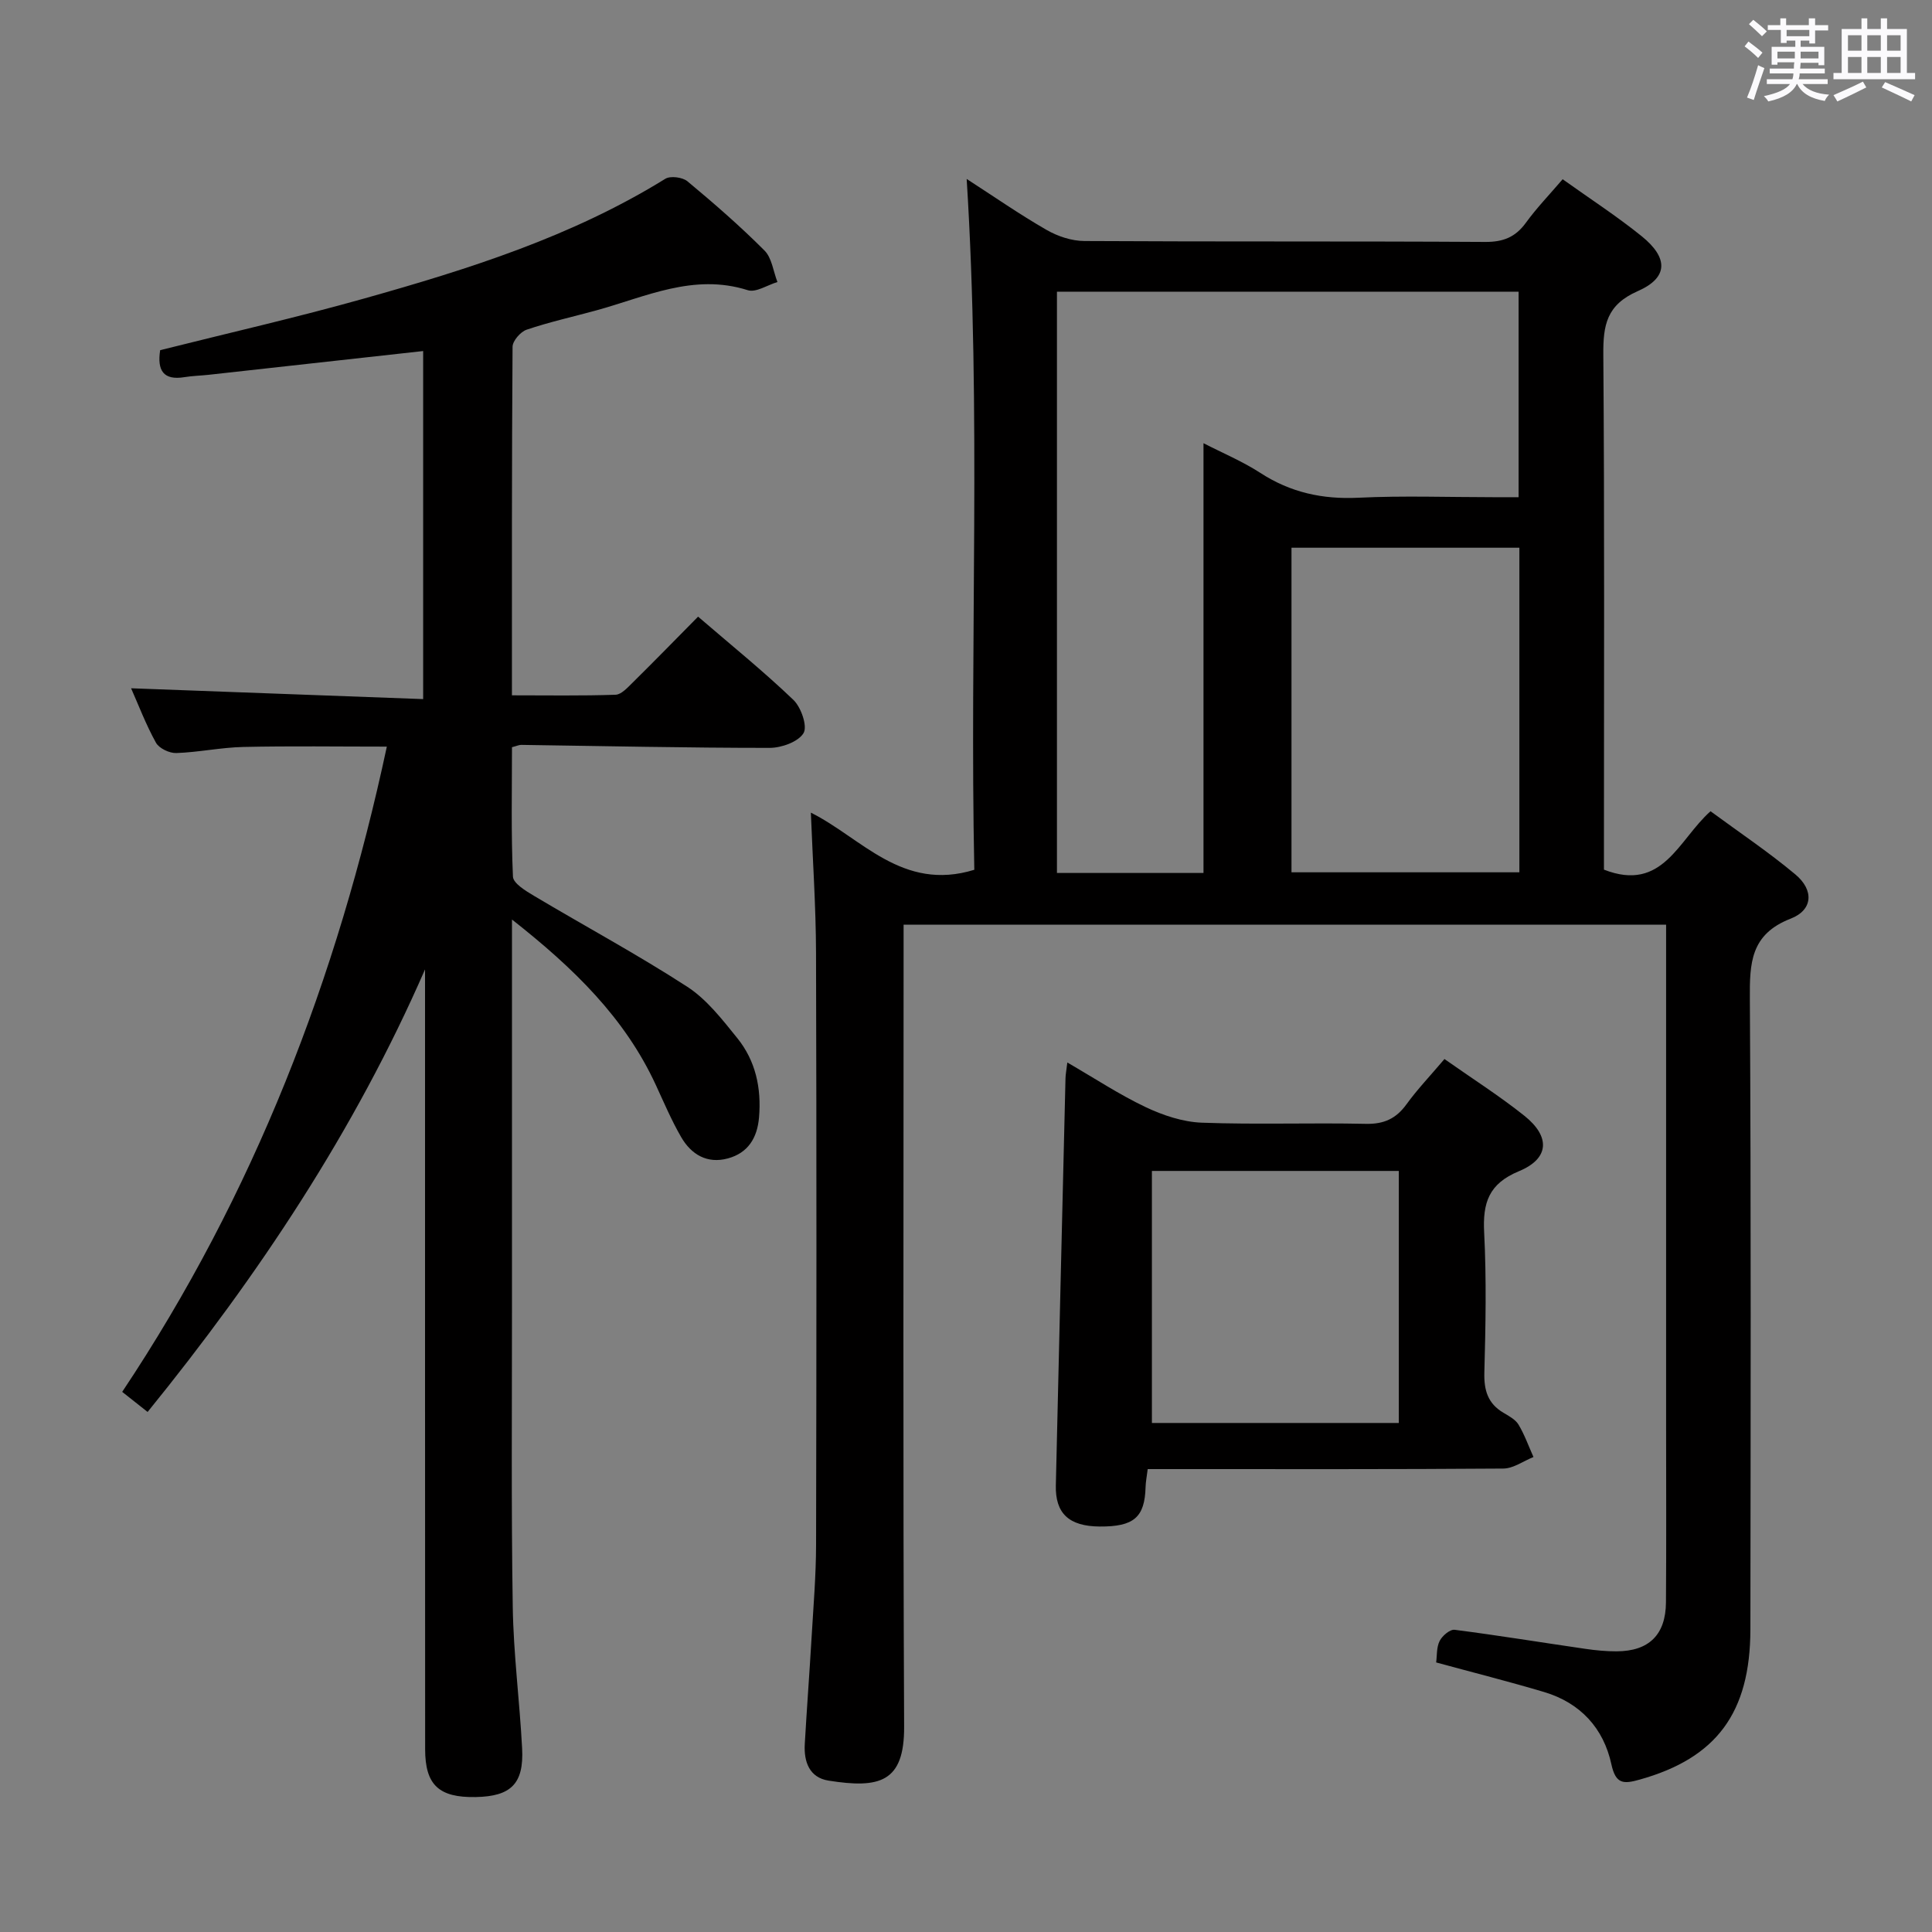<svg enable-background="new 0 0 400 400" viewBox="0 0 400 400" xmlns="http://www.w3.org/2000/svg"><rect x="0" y="0" width="400" height="400" fill="#808080" stroke="none"/><path d="m361.2 9.6.8-1c.9.7 1.9 1.4 2.9 2.3l-.9 1.1c-1-1-2-1.8-2.8-2.4zm.5 10.6c.9-2.1 1.6-4.3 2.3-6.7.4.2.8.4 1.3.6-.7 2.1-1.5 4.3-2.2 6.6zm.4-15.2.9-.9c1 .8 2 1.6 2.8 2.4l-1 1c-.9-.9-1.8-1.7-2.7-2.5zm12.5-1.2h1.2v1.4h2.7v1.1h-2.7v2.7h-1.2v-.6h-1.8v1.3h4.9v3.8h-1.2v-.5h-3.7c0 .4-.1.9-.1 1.2h5.1v1h-5.2c0 .5-.1.9-.2 1.2h6v1h-5.2c1.1 1.3 2.9 2 5.5 2.2-.4.4-.7.8-.9 1.3-2.9-.5-4.8-1.6-5.7-3.5h-.1c-.8 1.7-2.7 2.9-5.9 3.6-.2-.4-.6-.8-.9-1.1 2.8-.6 4.6-1.4 5.4-2.5h-4.8v-1h5.3c.1-.3.2-.7.2-1.2h-4.9v-1h5c0-.4 0-.8.1-1.3h-3.5v.5h-1.2v-3.7h4.9v-1.3h-1.8v.5h-1.2v-2.7h-2.7v-1h2.6v-1.4h1.2v1.4h4.7v-1.4zm-6.6 8.3h3.6c0-.4 0-.9 0-1.4h-3.6zm1.9-4.6h4.7v-1.3h-4.7zm6.6 3.2h-3.7v1.4h3.7z" fill="#fbfafc"/><path d="m385.3 3.8h1.3v2.2h2.8v-2.2h1.3v2.2h4.1v9.1h1.7v1.3h-16.9v-1.3h1.7v-9.1h4.1v-2.2zm.4 13.1.7 1.2c-1.8.9-3.8 1.9-6 2.9-.2-.4-.5-.8-.8-1.3 2.3-1 4.3-1.9 6.1-2.8zm-3.1-6.4h2.8v-3.2h-2.8zm0 4.6h2.8v-3.3h-2.8zm4-4.6h2.8v-3.2h-2.8zm0 4.6h2.8v-3.3h-2.8zm3.7 1.9c2.1.9 4.1 1.8 6.1 2.7l-.7 1.3c-2.2-1.1-4.2-2-6.1-2.9zm3.2-9.7h-2.8v3.2h2.8v-3.1zm-2.8 7.8h2.8v-3.3h-2.8z" fill="#fbfafc"/><g fill="#010000"><path d="m167.88 168.25c10.46 5.2 18.91 16.43 33.84 11.83-.98-47.16 1.45-94.83-1.58-143.03 5.67 3.66 10.97 7.35 16.54 10.55 2.31 1.33 5.2 2.29 7.83 2.3 27.66.16 55.32.02 82.99.19 3.73.02 6.25-.99 8.41-3.96 2.23-3.07 4.89-5.83 7.62-9.02 5.64 4.03 11.23 7.65 16.38 11.81 5.53 4.48 5.51 8.57-.82 11.35-6.47 2.84-7.19 7.03-7.14 13.17.26 33.83.13 67.65.13 101.48v5.13c12.21 4.77 15.42-6.21 22.07-12.09 5.92 4.36 11.99 8.42 17.56 13.08 3.88 3.24 3.66 7.36-.98 9.16-8.34 3.24-8.49 9.24-8.44 16.64.26 43.49.16 86.99.11 130.48-.02 17.35-7.06 26.69-22.93 31.13-3.31.93-4.95.98-5.85-3.17-1.62-7.49-6.43-12.72-13.91-14.96-7.29-2.17-14.67-4.03-22.37-6.13.19-1.37.05-3.11.72-4.44.53-1.07 2.14-2.44 3.1-2.32 9.05 1.16 18.06 2.64 27.1 3.95 2.13.31 4.31.52 6.46.51 6.68-.03 10.15-3.43 10.2-10.14.09-12.16.03-24.33.03-36.49 0-32.66 0-65.32 0-97.98 0-1.81 0-3.63 0-5.83-52.54 0-104.78 0-157.87 0v5.56c0 53.49-.14 106.98.11 160.47.06 11.58-5.13 12.84-15.64 11.18-3.98-.63-5.14-3.9-4.93-7.58.42-7.31.97-14.6 1.4-21.91.38-6.47.93-12.95.94-19.43.09-40.83.11-81.65-.01-122.48-.03-9.59-.69-19.19-1.07-29.01zm81.29 12.49c0-29.94 0-59.3 0-88.98 3.9 2.01 8.05 3.74 11.77 6.15 6.25 4.06 12.87 5.5 20.3 5.14 9.31-.45 18.66-.11 27.99-.11h5.18c0-14.67 0-28.56 0-42.55-32.04 0-63.65 0-95.58 0v120.35zm65.4-67.34c-15.93 0-31.6 0-47.18 0v67.2h47.18c0-22.56 0-44.8 0-67.2z"/><path d="m106 190.38c0 27.49-.01 53.65 0 79.8.01 20.83-.17 41.66.16 62.48.15 9.79 1.43 19.56 1.94 29.35.38 7.3-2.32 9.92-9.62 10.05-7.62.14-10.46-2.5-10.46-9.92-.03-52.82-.02-105.64-.02-158.46 0-.99 0-1.99 0-2.98-14.54 33.34-34.4 63.24-57.44 91.63-1.73-1.37-3.24-2.56-5.26-4.16 27.27-40.89 44.54-85.67 54.79-133.59-10.16 0-19.94-.15-29.71.07-4.63.1-9.24 1.1-13.88 1.26-1.42.05-3.56-.97-4.21-2.14-2.07-3.73-3.6-7.77-5.15-11.27 20.06.74 40.05 1.48 60.47 2.24 0-24.63 0-48.34 0-72.06-14.84 1.65-29.63 3.29-44.43 4.92-1.65.18-3.32.21-4.96.48-4.41.73-5.71-1.39-5.06-5.58 14.04-3.53 28.25-6.76 42.25-10.7 21.61-6.08 43.01-12.82 62.33-24.78 1.06-.66 3.57-.33 4.58.51 5.5 4.57 10.91 9.28 15.96 14.34 1.53 1.53 1.82 4.31 2.68 6.52-2.07.62-4.45 2.23-6.14 1.69-11.23-3.56-21.15 1.39-31.43 4.2-4.79 1.31-9.66 2.39-14.36 3.98-1.26.43-2.9 2.31-2.91 3.54-.17 23.82-.13 47.63-.13 72.16 7.28 0 14.37.12 21.45-.12 1.2-.04 2.48-1.47 3.51-2.48 4.5-4.44 8.92-8.97 13.58-13.69 6.76 5.82 13.49 11.26 19.72 17.22 1.61 1.53 2.97 5.48 2.11 6.9-1.1 1.81-4.57 3.05-7.02 3.05-17.14 0-34.28-.38-51.42-.62-.46-.01-.93.23-1.92.48 0 8.9-.2 17.86.2 26.79.06 1.41 2.66 2.97 4.37 3.99 10.55 6.29 21.38 12.12 31.68 18.79 4.07 2.63 7.27 6.79 10.39 10.65 3.81 4.71 5.02 10.36 4.51 16.41-.36 4.27-2.28 7.38-6.46 8.51-4.28 1.16-7.58-.81-9.67-4.43-1.99-3.44-3.55-7.12-5.22-10.74-6.43-13.95-17.03-24.25-29.8-34.29z"/><path d="m299.06 219.26c5.79 4.08 11.4 7.64 16.56 11.76 5.41 4.33 5.16 8.86-1.13 11.46s-7.53 6.57-7.21 12.72c.49 9.63.3 19.31.04 28.96-.1 3.69.72 6.44 3.97 8.35 1.14.67 2.47 1.39 3.11 2.45 1.25 2.1 2.08 4.45 3.09 6.7-2.08.83-4.16 2.38-6.26 2.39-22.64.17-45.28.11-67.93.11-1.8 0-3.6 0-5.68 0-.18 1.5-.41 2.6-.44 3.71-.17 6.28-2.42 8.23-9.51 8.18-6.35-.05-9.21-2.71-9.07-8.53.65-28.09 1.32-56.18 2-84.27.02-.81.18-1.62.38-3.27 5.67 3.28 10.76 6.65 16.22 9.24 3.59 1.7 7.69 3.07 11.62 3.22 11.31.42 22.64-.01 33.96.24 3.75.08 6.26-1.07 8.42-4.05 2.23-3.08 4.88-5.85 7.86-9.37zm-9.45 75.35c0-17.78 0-35.01 0-52.18-17.34 0-34.36 0-51.12 0v52.18z"/></g></svg>